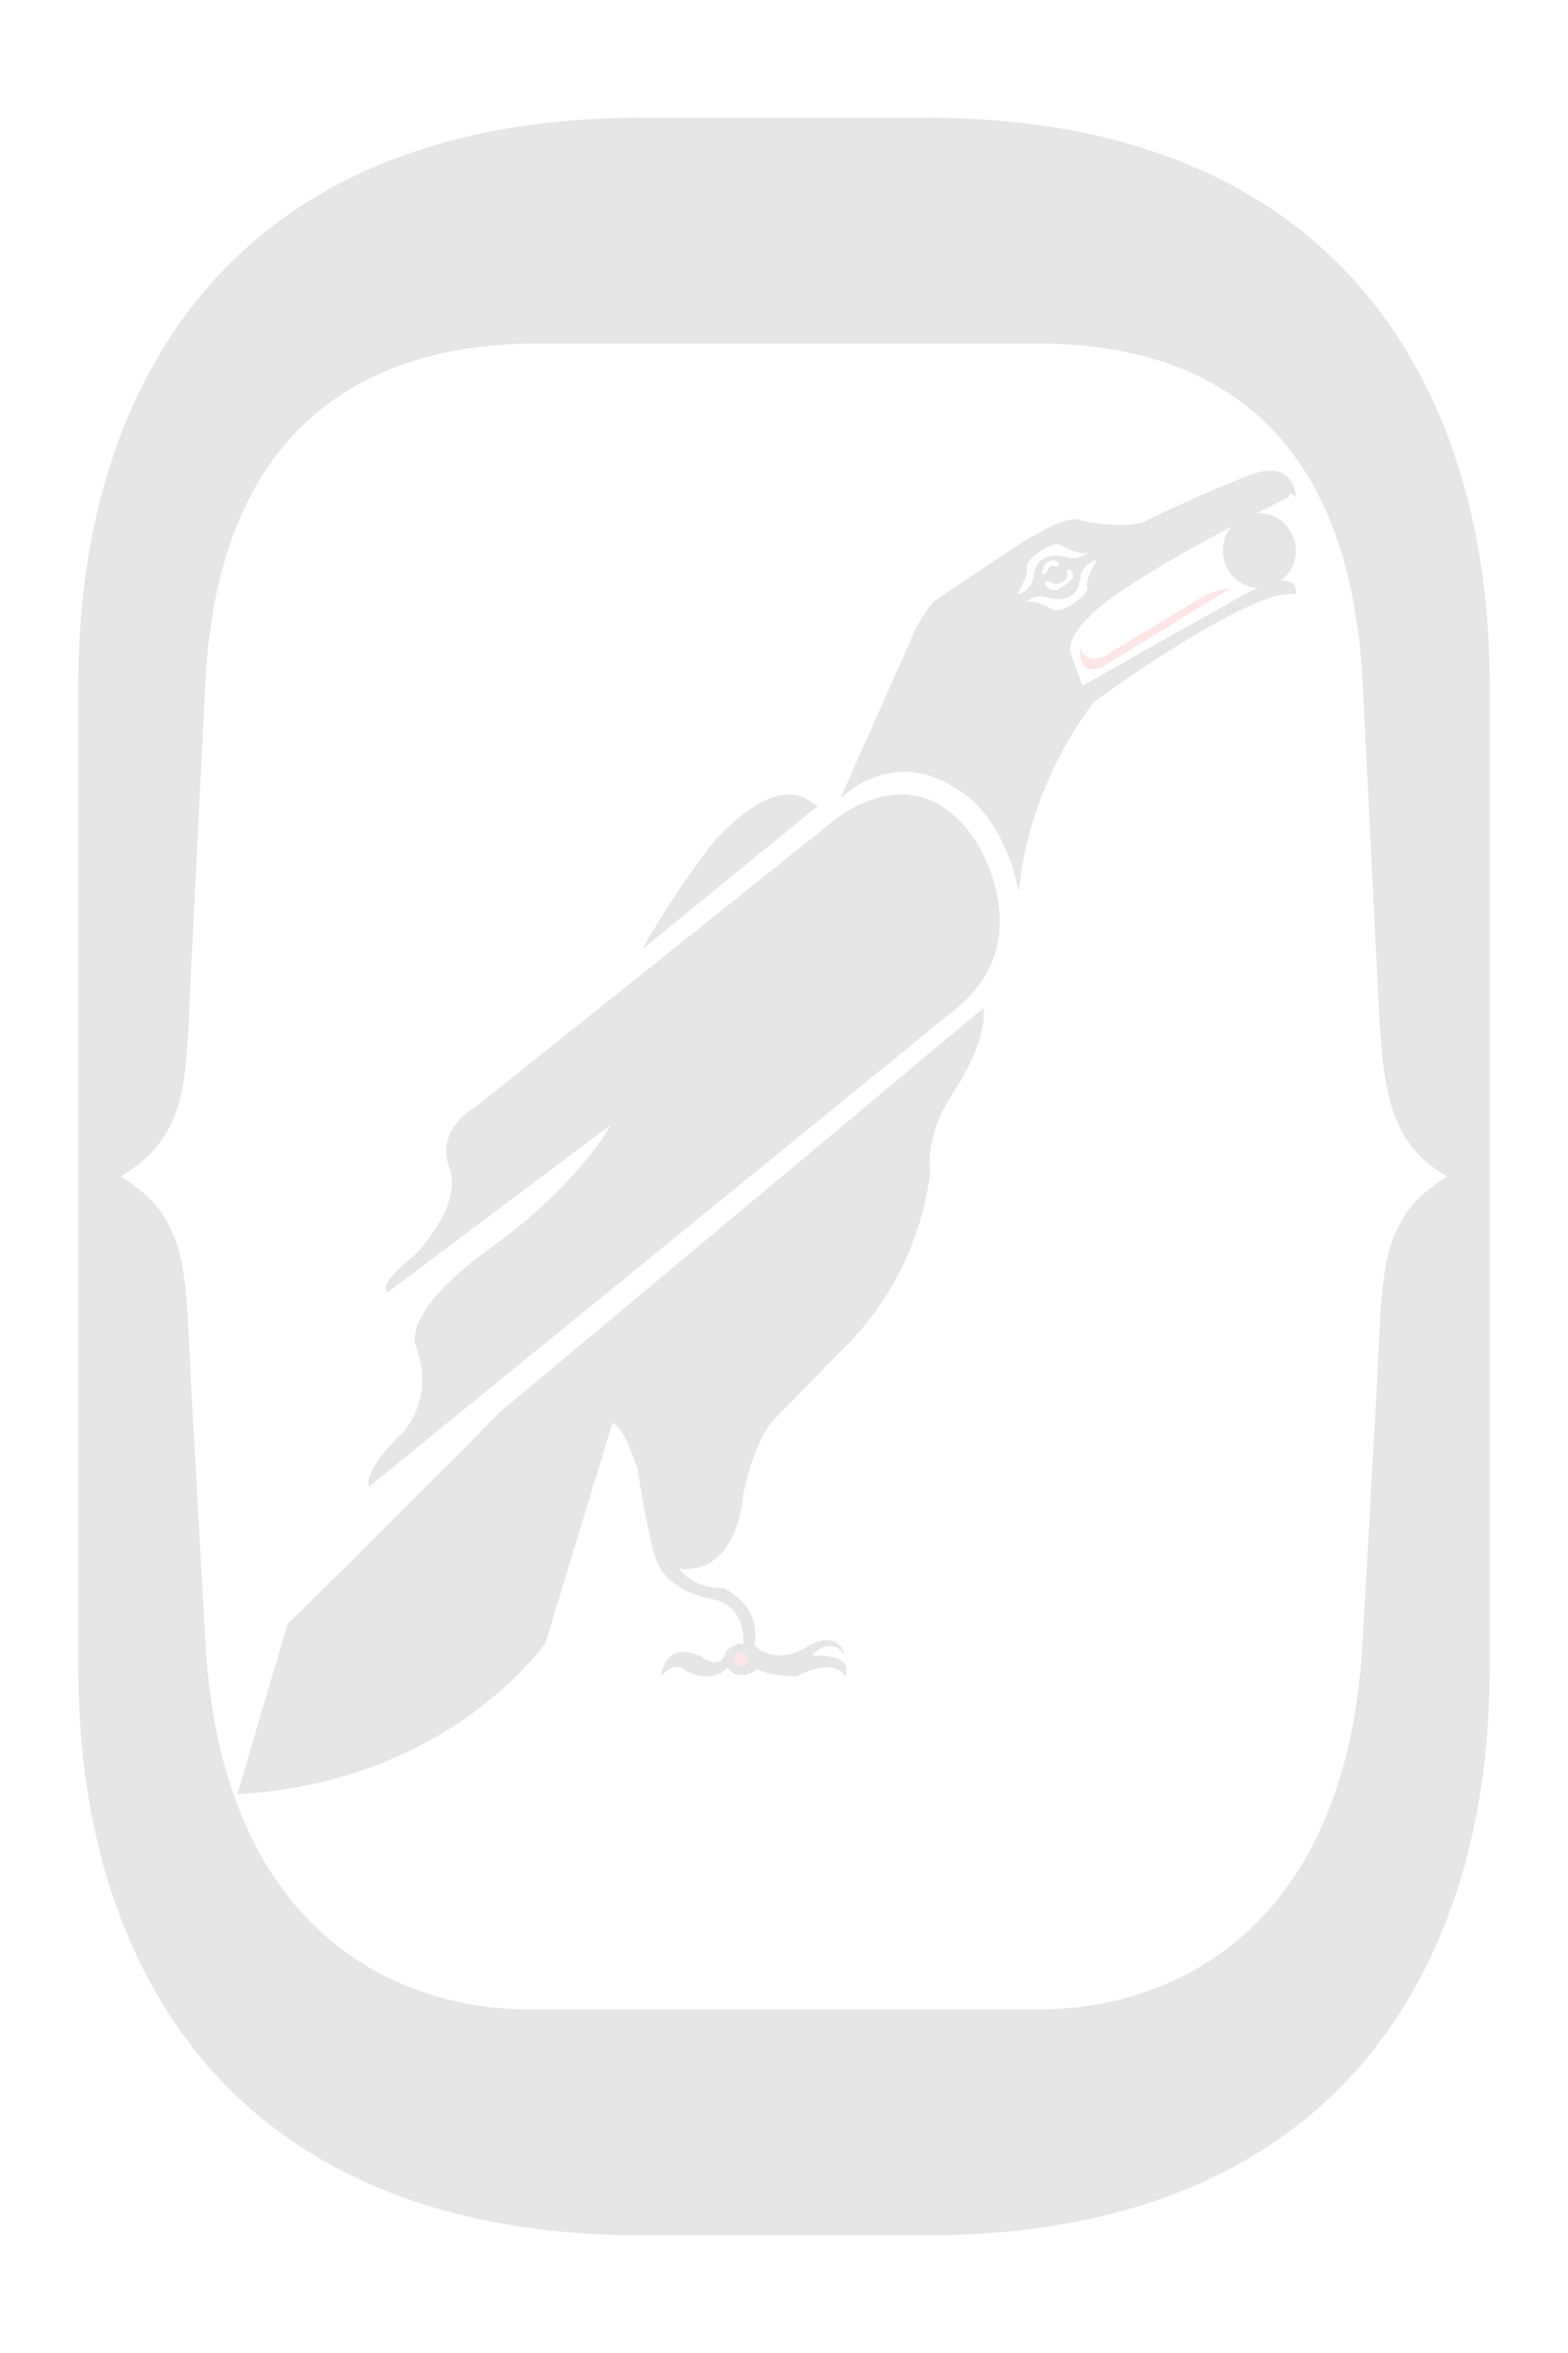 <?xml version="1.0" encoding="UTF-8" standalone="no"?>
<!-- Created with Inkscape (http://www.inkscape.org/) -->

<svg
   xmlns:dc="http://purl.org/dc/elements/1.1/"
   xmlns:cc="http://creativecommons.org/ns#"
   xmlns:rdf="http://www.w3.org/1999/02/22-rdf-syntax-ns#"
   xmlns:svg="http://www.w3.org/2000/svg"
   xmlns="http://www.w3.org/2000/svg"
   xmlns:sodipodi="http://sodipodi.sourceforge.net/DTD/sodipodi-0.dtd"
   xmlns:inkscape="http://www.inkscape.org/namespaces/inkscape"
   version="1.1"
   width="400"
   height="600"
   id="svg2"
   inkscape:version="0.48.4 r9939"
   sodipodi:docname="ReyQua-full-notext-transparent.svg">
  <sodipodi:namedview
     pagecolor="#ffffff"
     bordercolor="#666666"
     borderopacity="1"
     objecttolerance="10"
     gridtolerance="10"
     guidetolerance="10"
     inkscape:pageopacity="0"
     inkscape:pageshadow="2"
     inkscape:window-width="1024"
     inkscape:window-height="744"
     id="namedview29"
     showgrid="false"
     showguides="true"
     inkscape:guide-bbox="true"
     inkscape:zoom="0.39333333"
     inkscape:cx="200"
     inkscape:cy="300"
     inkscape:window-x="0"
     inkscape:window-y="24"
     inkscape:window-maximized="1"
     inkscape:current-layer="svg2" />
  <defs
     id="defs4">
    <clipPath
       id="clipPath16">
      <path
         d="M 0,792 612,792 612,0 0,0 0,792 z"
         id="path18" />
    </clipPath>
    <clipPath
       id="clipPath16-7">
      <path
         d="M 0,792 612,792 612,0 0,0 0,792 z"
         id="path18-8" />
    </clipPath>
  </defs>
  <g
     transform="matrix(0.9,0,0,0.9,20,-377.126)"
     id="layer1">
    <g
       transform="matrix(1.25,0,0,-1.25,150,1522.362)"
       id="g10">
      <g
         id="g3008"
         style="opacity:0.1">
        <path
           d="m 160,452.362 c -120,0 -160,80 -160,160 l 0,280 c 0,80 40,160 160,160 l 80,0 c 120,0 160,-80 160,-160 l 0,-280 C 400,532.362 360,452.362 240,452.362 z m -30,64 142,0 c 40,0 88.005,16.1 92,96 l 4,80 c 1.598,31.96 1.447,49.529 20,60 -20,12 -18.225,28.049 -20,60 l -4,72 c -4.438,79.877 -52,104 -92,104 l -144,0 c -40,0 -87.562,-24.123 -92,-104 l -4,-72 c -1.775,-31.951 0,-48 -20,-60 20,-12 18.402,-28.04 20,-60 l 4,-80 c 3.995,-79.9 54,-96 94,-96 z"
           transform="matrix(0.8,0,0,-0.8,-120,1217.89)"
           id="path2987"
           style="fill:#000000;fill-opacity:1;stroke:none"
           inkscape:connector-curvature="0" />
        <g
           transform="matrix(0.98,0,0,1.001,-260.695,212.727)"
           id="g12">
          <g
             clip-path="url(#clipPath16-7)"
             id="g14">
            <g
               transform="translate(409.806,535.848)"
               id="g20">
              <path
                 d="m 0,0 -28.25,-16.961 c 0,0 -6.646,-4.333 -6.196,3.713 0,0 1.255,-3.909 5.467,-1.982 l 22.351,13.207 c 0,0 4.2,2.395 6.628,2.023"
                 id="path22"
                 style="fill:#ff0000;fill-opacity:1;fill-rule:nonzero;stroke:none"
                 inkscape:connector-curvature="0" />
            </g>
            <g
               transform="translate(314.709,486.832)"
               id="g24">
              <path
                 d="m 0,0 c -1.167,-0.333 -7.167,9.5 -23.5,-7.5 0,0 -8.167,-9.5 -17.167,-25 L 0,0 z"
                 id="path26"
                 style="fill:#000000;fill-opacity:1;fill-rule:nonzero;stroke:none"
                 inkscape:connector-curvature="0" />
            </g>
            <g
               transform="translate(266.709,414.511)"
               id="g28">
              <path
                 d="m 0,0 -51.5,-37.833 c 0,0 -3.333,1 6.333,8.5 0,0 11.167,11.166 7.834,19.833 -3.334,8.667 6.166,13.667 6.166,13.667 L 51.5,68.833 c 0,0 19,16.167 33,-4.5 0,0 15.667,-23.166 -5.667,-38.833 L -55.833,-81.833 c 0,0 -2.167,2.833 8,12.5 0,0 7.166,7.333 2.833,19.166 0,0 -4.167,7.167 17,22.167 C -6.833,-13 0,0 0,0"
                 id="path30"
                 style="fill:#000000;fill-opacity:1;fill-rule:nonzero;stroke:none"
                 inkscape:connector-curvature="0" />
            </g>
            <g
               transform="translate(425.276,544.604)"
               id="g32">
              <path
                 d="m 0,0 c 0,-4.669 -3.785,-8.455 -8.455,-8.455 -4.669,0 -8.454,3.786 -8.454,8.455 0,4.669 3.785,8.455 8.454,8.455 C -3.785,8.455 0,4.669 0,0"
                 id="path34"
                 style="fill:#000000;fill-opacity:1;fill-rule:nonzero;stroke:none"
                 inkscape:connector-curvature="0" />
            </g>
            <g
               transform="translate(241.659,350)"
               id="g36">
              <path
                 d="m 0,0 111.333,91 c 0,0 1.667,-6.667 -8,-20.667 0,0 -5.333,-8 -4.333,-16.333 0,0 -1.333,-20.333 -17.667,-37.667 L 63,-2 c 0,0 -4.557,-3.979 -7.279,-17.323 0,0 -0.95,-16.677 -13.336,-16.677 L 41,-36 c 0,0 2.667,-4.333 10,-4.333 0,0 9,-3.334 7.333,-13 0,0 5,-5 12.667,0 0,0 6.333,3.889 8.333,-2.223 0,0 -2.87,4.778 -7.666,0 0,0 10,0.556 7.666,-4.777 0,0 -2,4.666 -11.333,0 0,0 -6,0 -9,1.666 0,0 -4,-3.333 -7,0.334 0,0 -2.896,-4 -9.615,-0.667 0,0 -2.052,2.667 -5.718,-1.333 0,0 0.797,8.666 9.666,4.333 0,0 4.167,-3.333 5.5,1.5 0,0 2.943,2.333 3.888,1.333 0,0 1.112,8.667 -7.054,10.334 0,0 -9.834,1.333 -12.834,8.333 0,0 -1.5,2.333 -4.5,20.833 0,0 -2.833,9.5 -5.833,10.834 L 10.008,-52.667 c 0,0 -22,-31.666 -71.333,-34.333 l 11.665,38.61 c 0,0 5.327,4.723 49.66,48.39"
                 id="path38"
                 style="fill:#000000;fill-opacity:1;fill-rule:nonzero;stroke:none"
                 inkscape:connector-curvature="0" />
            </g>
            <g
               transform="translate(298.557,293.5)"
               id="g40">
              <path
                 d="m 0,0 c 0,-0.86 -0.697,-1.557 -1.557,-1.557 -0.859,0 -1.556,0.697 -1.556,1.557 0,0.86 0.697,1.557 1.556,1.557 C -0.697,1.557 0,0.86 0,0"
                 id="path42"
                 style="fill:#ff0000;fill-opacity:1;fill-rule:nonzero;stroke:none"
                 inkscape:connector-curvature="0" />
            </g>
            <g
               transform="translate(369,531.25)"
               id="g44">
              <path
                 d="m 0,0 c 0,0 -4.75,2.75 -6.5,1.5 0,0 2.5,2.25 5.25,1.25 0,0 6.925,-2.25 7.588,4.25 0,0 0.162,3.25 3.912,4.25 0,0 -3,-4.702 -2.25,-6.351 C 8,4.899 8.175,4 6.338,2.5 6.338,2.5 2.25,-1 0,0 m -2.5,8.167 c 0.083,0.75 0.417,1.312 0.417,1.312 0.5,2.146 2.916,1.521 2.916,1.521 1.334,-0.583 0,-1.333 0,-1.333 C -0.583,10.417 -1.083,9 -1.083,9 -2,7.333 -2.5,8.167 -2.5,8.167 M -0.167,6.083 C 0.185,5.919 0.509,5.835 0.811,5.802 c 0.212,0.017 3.163,0.297 2.47,2.979 0,0 0.662,1.165 1.444,-0.973 C 4.732,7.796 4.734,7.782 4.74,7.77 4.741,7.768 4.741,7.767 4.742,7.765 L 4.741,7.764 C 5.123,6.876 1.917,4.899 1.917,4.899 -0.417,3.298 -1.75,5.781 -1.75,5.781 -1.833,6.978 -0.167,6.083 -0.167,6.083 M -8.299,3.336 c 0,0 3,4.702 2.25,6.351 0,0 -0.175,0.899 1.663,2.399 0,0 4.087,3.5 6.337,2.5 0,0 4.75,-2.75 6.5,-1.5 0,0 -2.5,-2.25 -5.25,-1.25 0,0 -6.925,2.25 -7.587,-4.25 0,0 -0.163,-3.25 -3.913,-4.25 M 44.543,3.522 6.876,-17.253 4.209,-9.919 c 0,0 -2.666,5 13,15 15.667,10 37.334,20.333 37.334,20.333 0,0 0.466,1.667 1.733,0 0,0 -0.067,9 -10.733,5 -10.667,-4 -23.334,-10 -23.334,-10 0,0 -2.833,-2.667 -15.5,-0.333 0,0 -1.833,2.833 -16.333,-6.5 L -27.457,1.914 c 0,0 -3.667,-4 -5.834,-9.833 l -15.833,-34.834 c 0,0 11.833,11.834 26.5,2.334 0,0 10.667,-4.5 14.833,-23.5 0,0 1,22 17.334,43 0,0 20.326,14.598 34.838,21.23 4.979,2.276 9.274,3.614 11.828,3.103 0,0 1.667,6.883 -11.666,0.108"
                 id="path46"
                 style="fill:#000000;fill-opacity:1;fill-rule:nonzero;stroke:none"
                 inkscape:connector-curvature="0" />
            </g>
          </g>
        </g>
      </g>
    </g>
  </g>
</svg>
